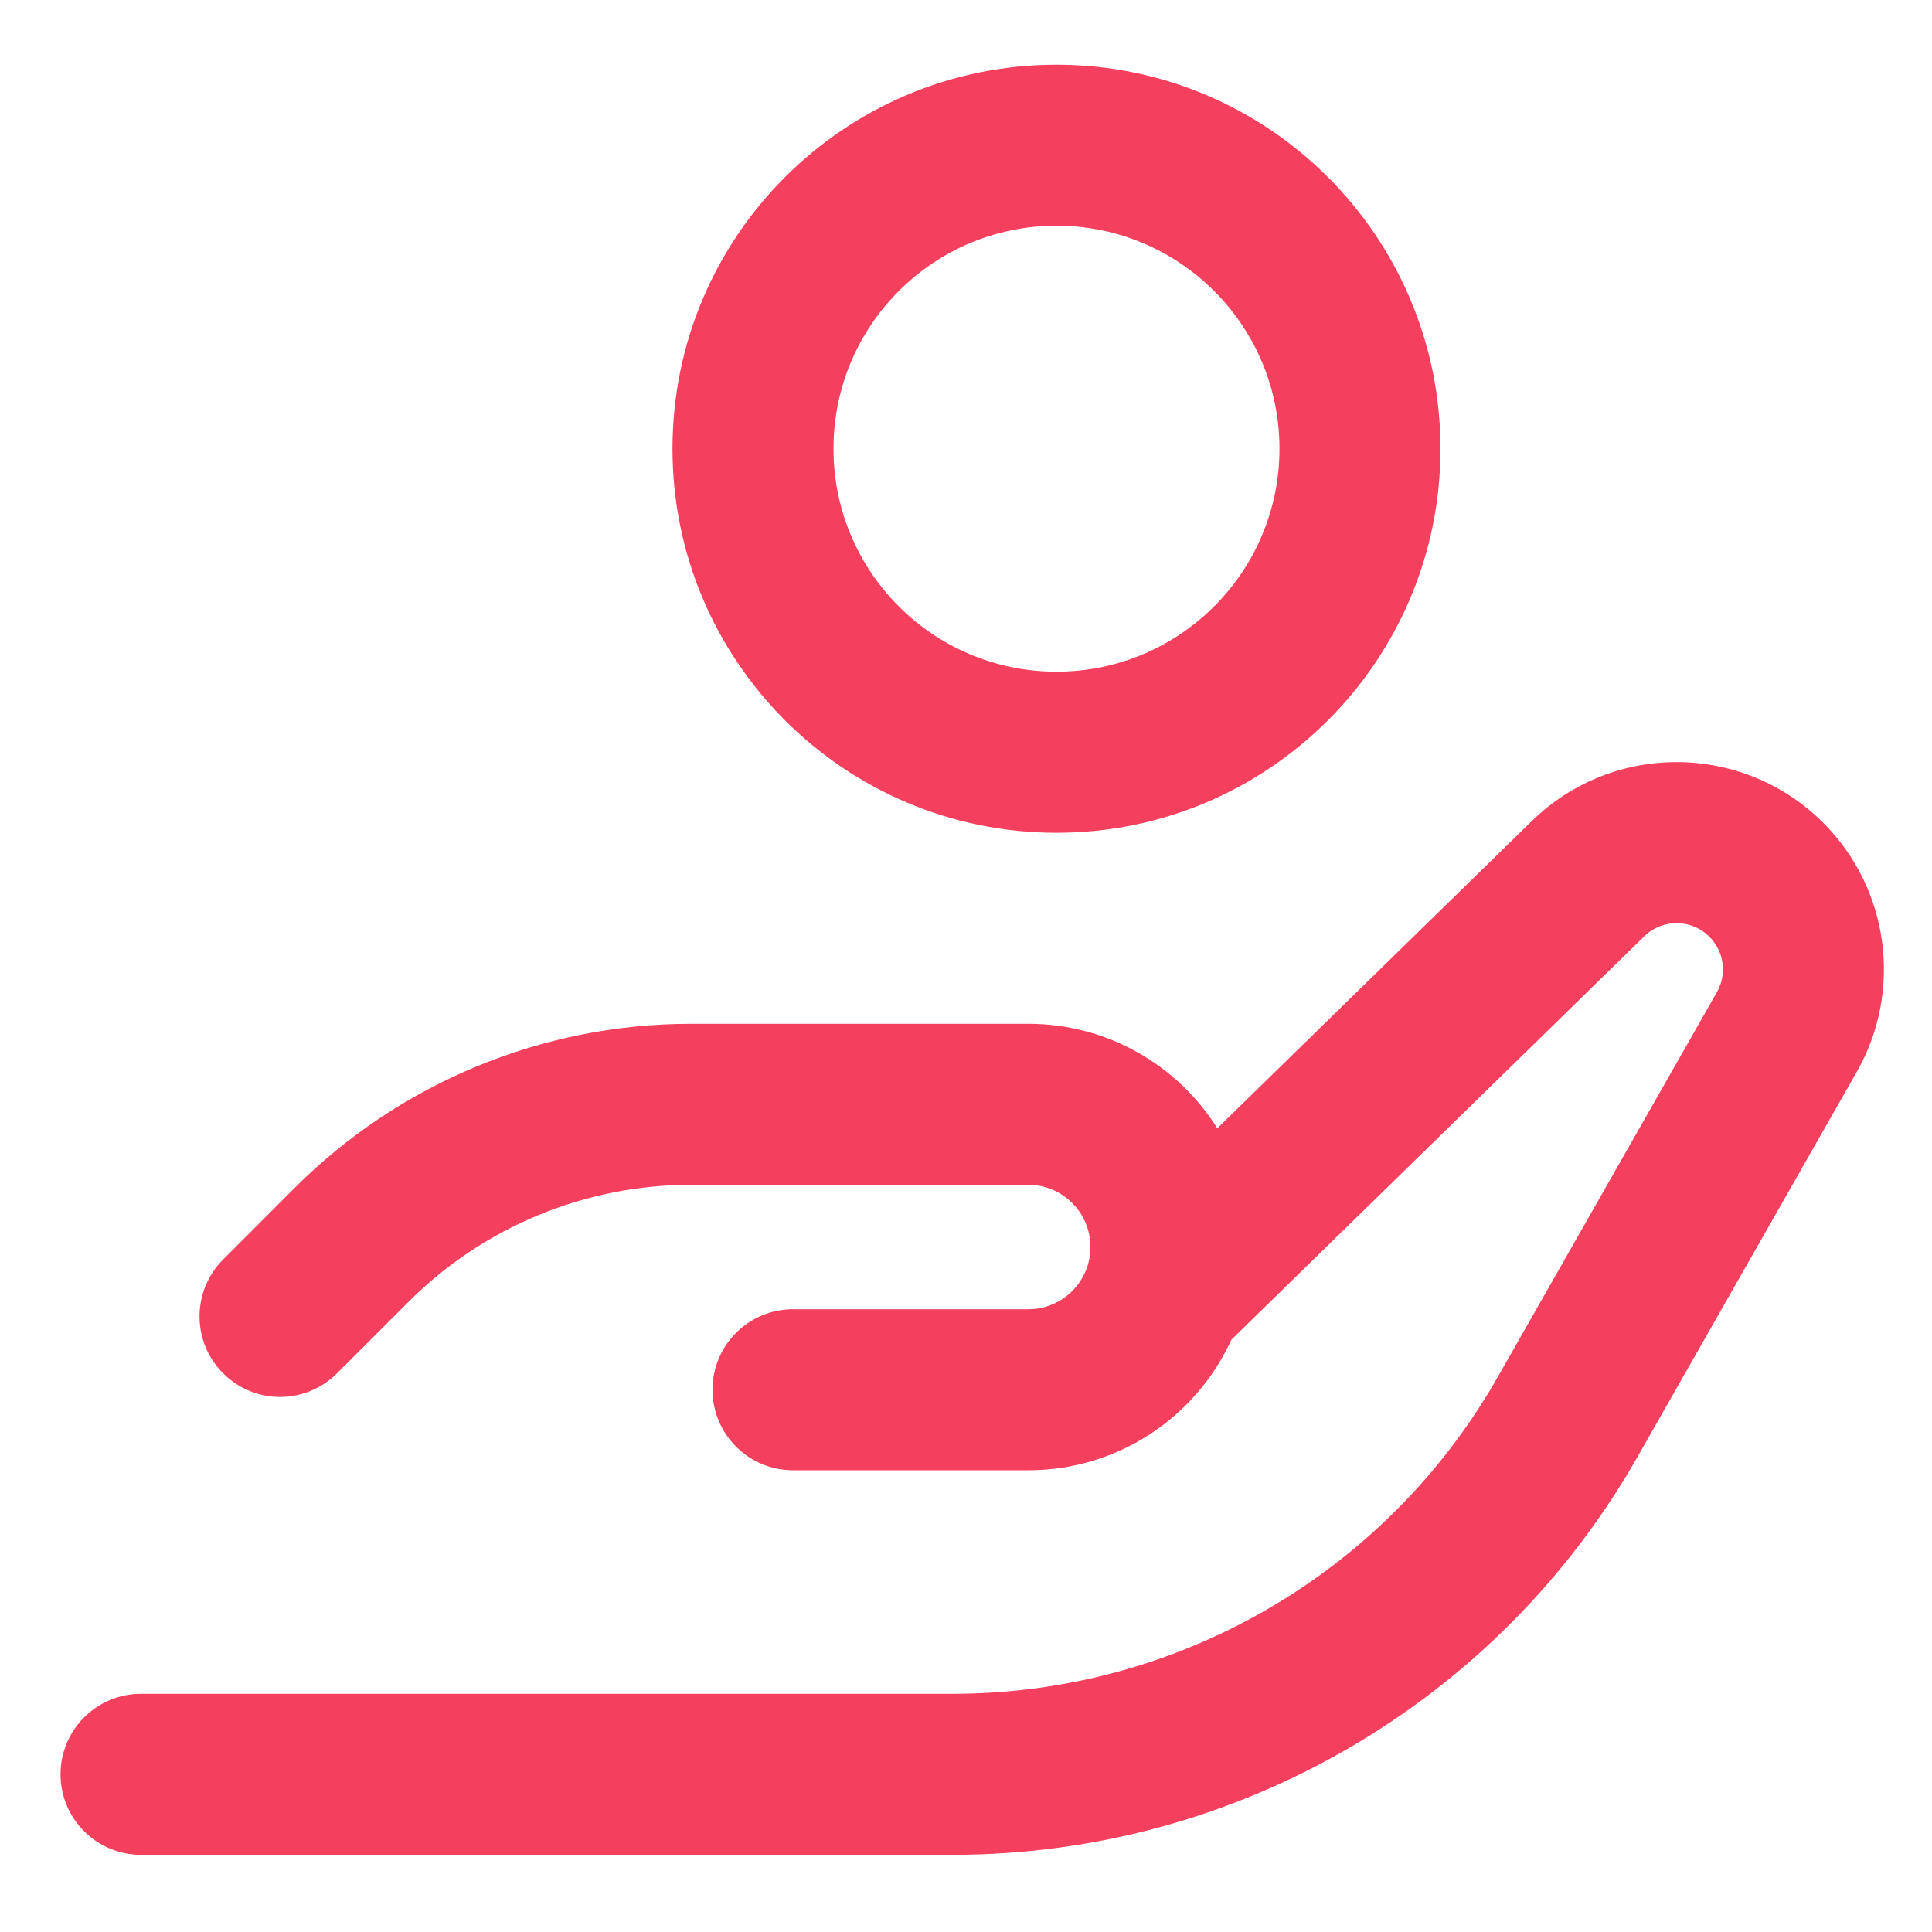 <svg width="24" height="24" viewBox="0 0 24 24" fill="none" xmlns="http://www.w3.org/2000/svg">
<path fill-rule="evenodd" clip-rule="evenodd" d="M1.752 21.041C1.2 21.041 0.752 21.489 0.752 22.041C0.752 22.594 1.2 23.041 1.752 23.041H11.836C15.354 23.041 18.602 21.154 20.342 18.097L23.065 13.316C23.639 12.309 23.469 11.041 22.649 10.221C21.651 9.224 20.037 9.215 19.028 10.2L15.122 14.016C14.632 13.236 13.763 12.718 12.774 12.718H8.584C6.737 12.718 4.966 13.452 3.66 14.757L2.772 15.646C2.381 16.037 2.381 16.67 2.772 17.06C3.162 17.451 3.795 17.451 4.186 17.06L5.075 16.172C6.005 15.241 7.268 14.718 8.584 14.718H12.774C13.2 14.718 13.546 15.064 13.546 15.491C13.546 15.918 13.2 16.264 12.774 16.264H9.851C9.299 16.264 8.851 16.711 8.851 17.264C8.851 17.816 9.299 18.264 9.851 18.264H12.774C13.894 18.264 14.86 17.599 15.297 16.642L20.426 11.631C20.651 11.411 21.012 11.413 21.234 11.636C21.418 11.819 21.456 12.102 21.327 12.327L18.605 17.107C17.219 19.54 14.636 21.041 11.836 21.041H1.752Z" fill="#F43F5E"/>
<path fill-rule="evenodd" clip-rule="evenodd" d="M13.124 8.344C14.654 8.344 15.894 7.104 15.894 5.574C15.894 4.044 14.654 2.804 13.124 2.804C11.594 2.804 10.354 4.044 10.354 5.574C10.354 7.104 11.594 8.344 13.124 8.344ZM13.124 10.345C15.758 10.345 17.894 8.209 17.894 5.574C17.894 2.94 15.758 0.804 13.124 0.804C10.489 0.804 8.354 2.94 8.354 5.574C8.354 8.209 10.489 10.345 13.124 10.345Z" fill="#F43F5E"/>
</svg>
